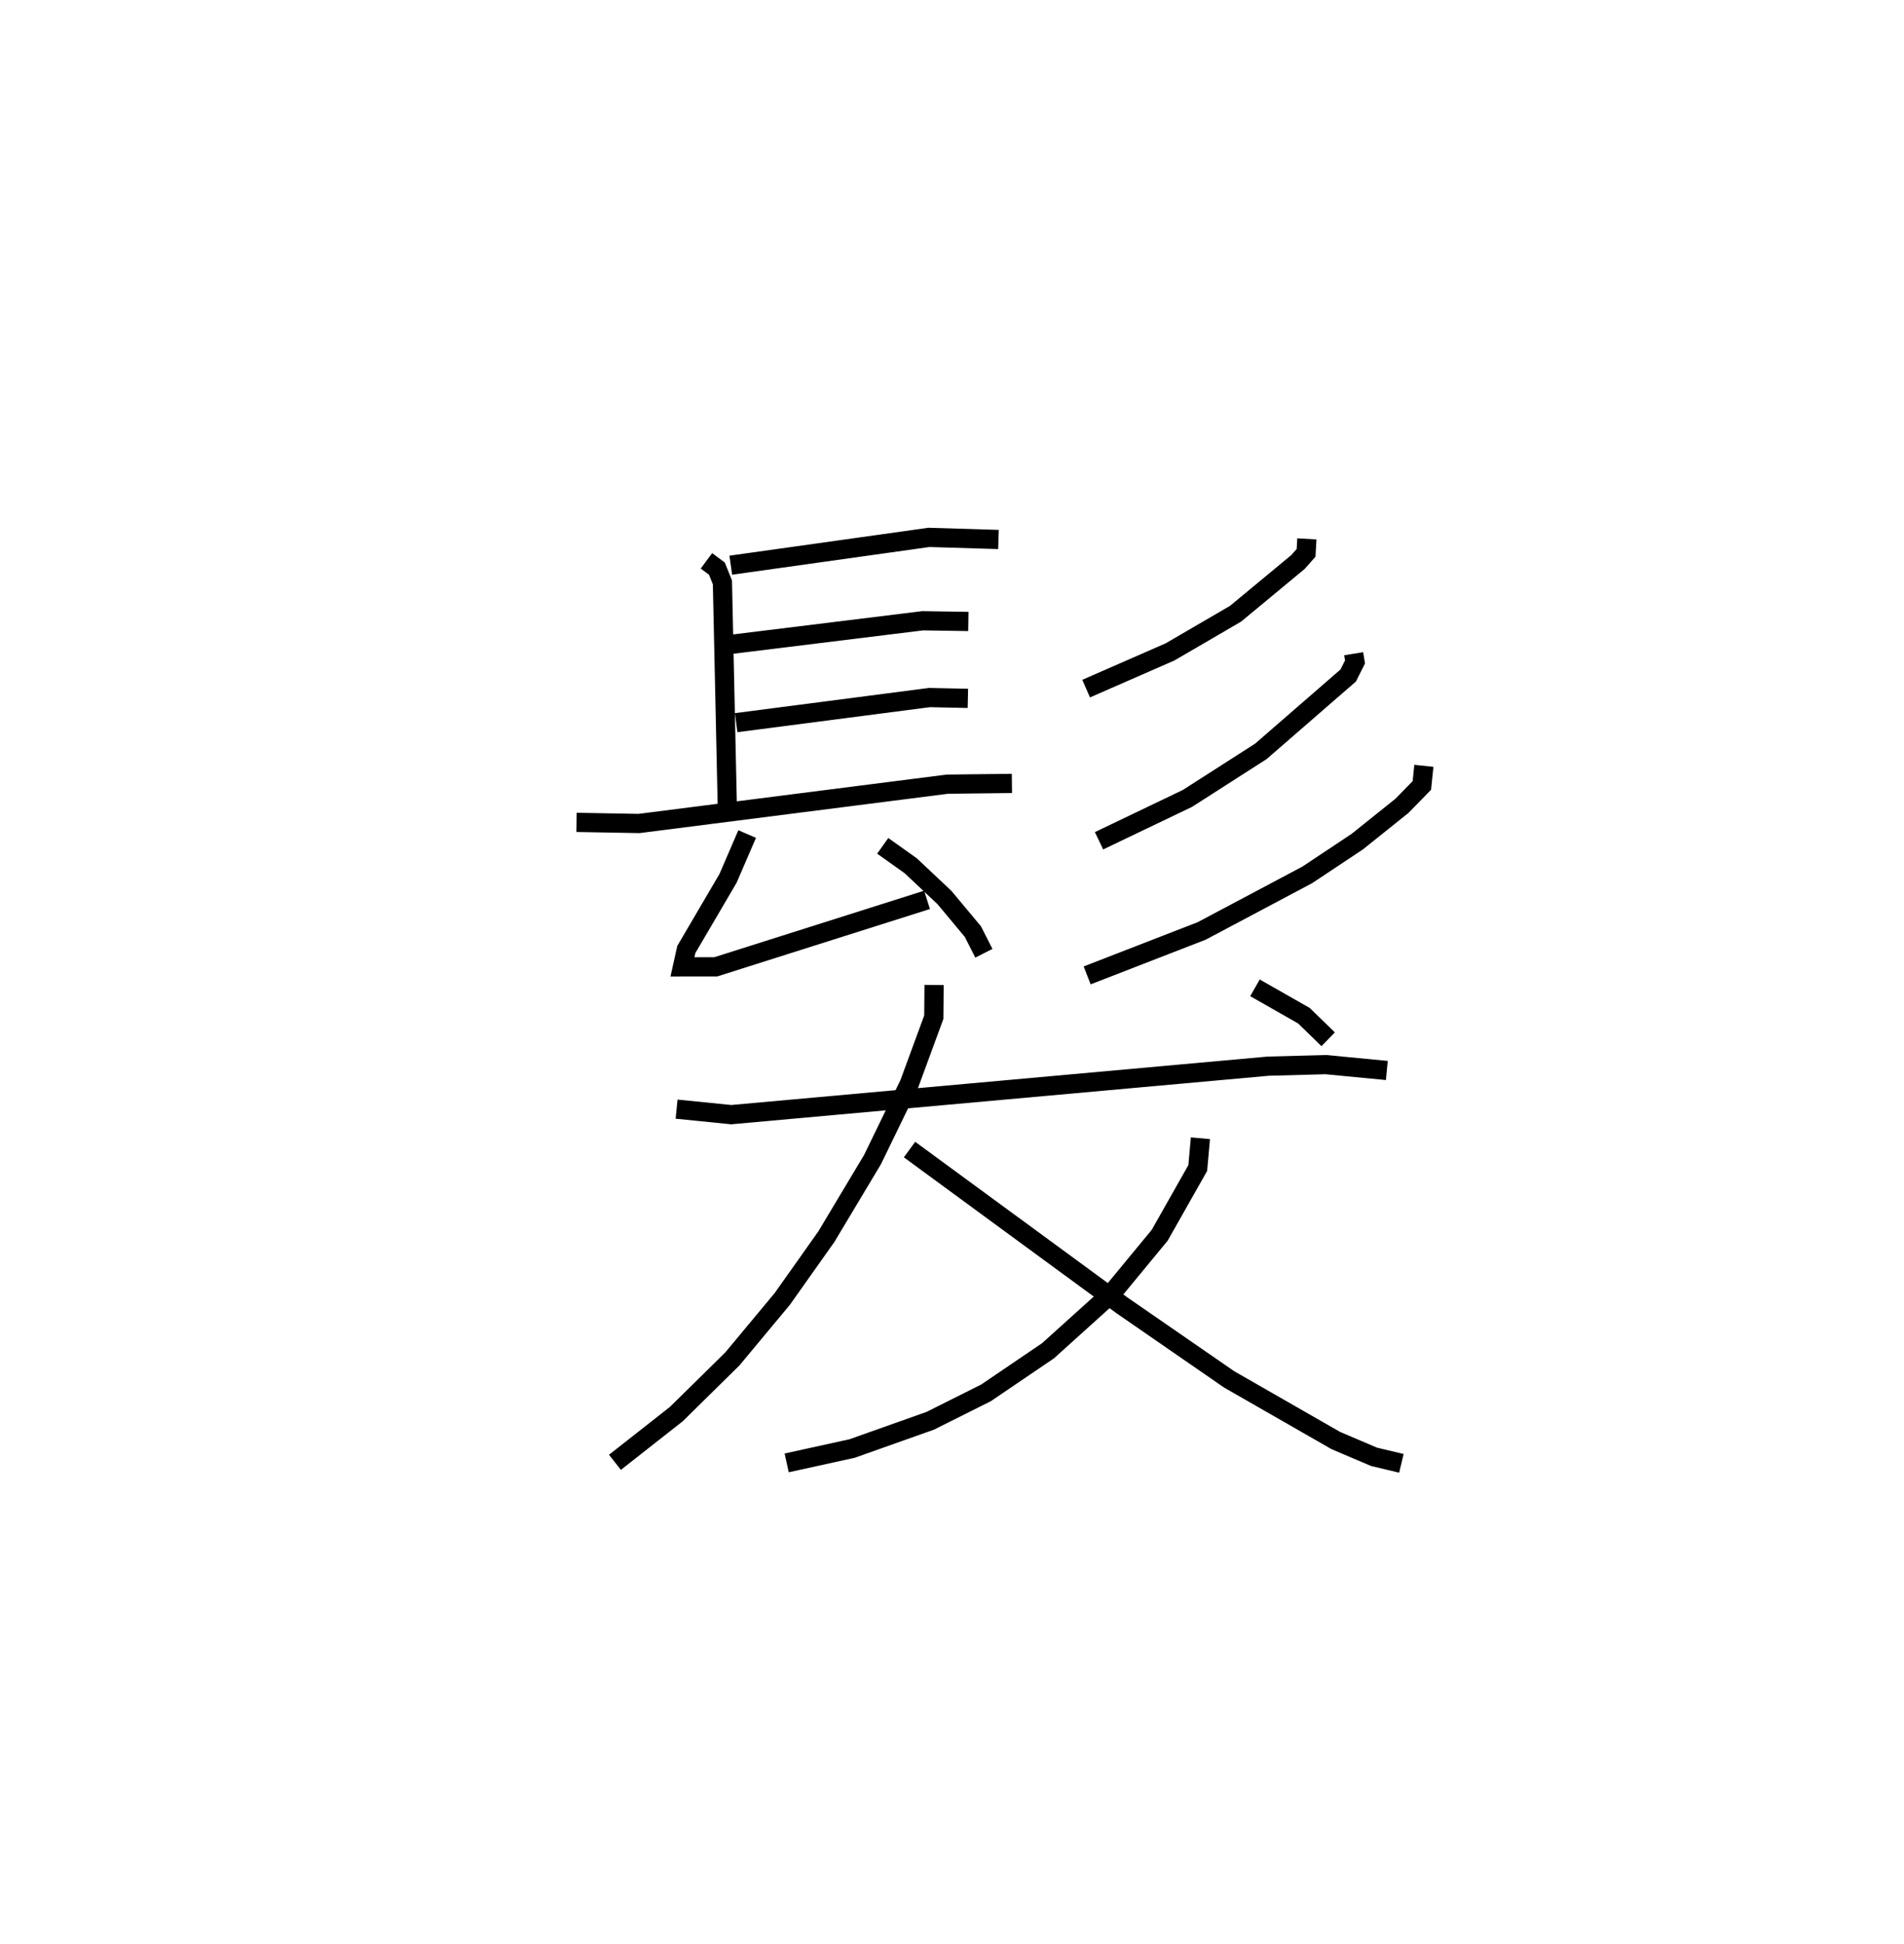 <?xml version="1.0" encoding="utf-8" ?>
<svg baseProfile="full" height="101.169" version="1.1" width="99.124" xmlns="http://www.w3.org/2000/svg" xmlns:ev="http://www.w3.org/2001/xml-events" xmlns:xlink="http://www.w3.org/1999/xlink"><defs /><rect fill="white" height="101.169" width="99.124" x="0" y="0" /><path d="M25,25 m0.0,0.0 m11.778,4.192 l0.545,0.405 0.287,0.717 l0.261,11.982 m0.174,-12.877 l10.316,-1.448 3.62,0.11 m-13.895,5.455 l9.95,-1.225 2.377,0.037 m-12.088,5.267 l10.062,-1.307 2.002,0.043 m-20.375,6.454 l3.254,0.058 16.046,-2.046 l3.367,-0.04 m-13.783,2.635 l-0.995,2.305 -2.173,3.705 l-0.2,0.902 1.734,-0.001 l10.998,-3.485 m-2.306,-2.812 l1.46,1.039 1.754,1.652 l1.48,1.775 0.572,1.126 m16.815,-21.569 l-0.042,0.728 -0.419,0.474 l-3.253,2.695 -3.41,1.986 l-4.368,1.911 m13.929,-1.816 l0.069,0.428 -0.356,0.707 l-4.545,3.947 -3.826,2.451 l-4.6,2.203 m16.912,-3.901 l-0.105,1.021 -1.036,1.061 l-2.326,1.863 -2.603,1.731 l-5.496,2.917 -5.964,2.315 m-21.375,6.962 l2.846,0.286 27.953,-2.523 l3,-0.081 3.178,0.305 m-23.571,-4.45 l-0.015,1.678 -1.276,3.47 l-1.914,3.94 -2.404,4.014 l-2.294,3.239 -2.598,3.122 l-2.917,2.871 -3.196,2.511 m30.48,-16.868 l-0.139,1.55 -1.981,3.499 l-2.479,3.004 -3.335,3.008 l-3.23,2.193 -2.898,1.451 l-4.072,1.445 -3.406,0.748 m6.396,-16.309 l11.047,8.1 5.595,3.864 l5.549,3.181 1.99,0.848 l1.426,0.339 m-7.623,-24.75 l2.547,1.45 1.263,1.228 " fill="none" stroke="black" stroke-width="1" /></svg>